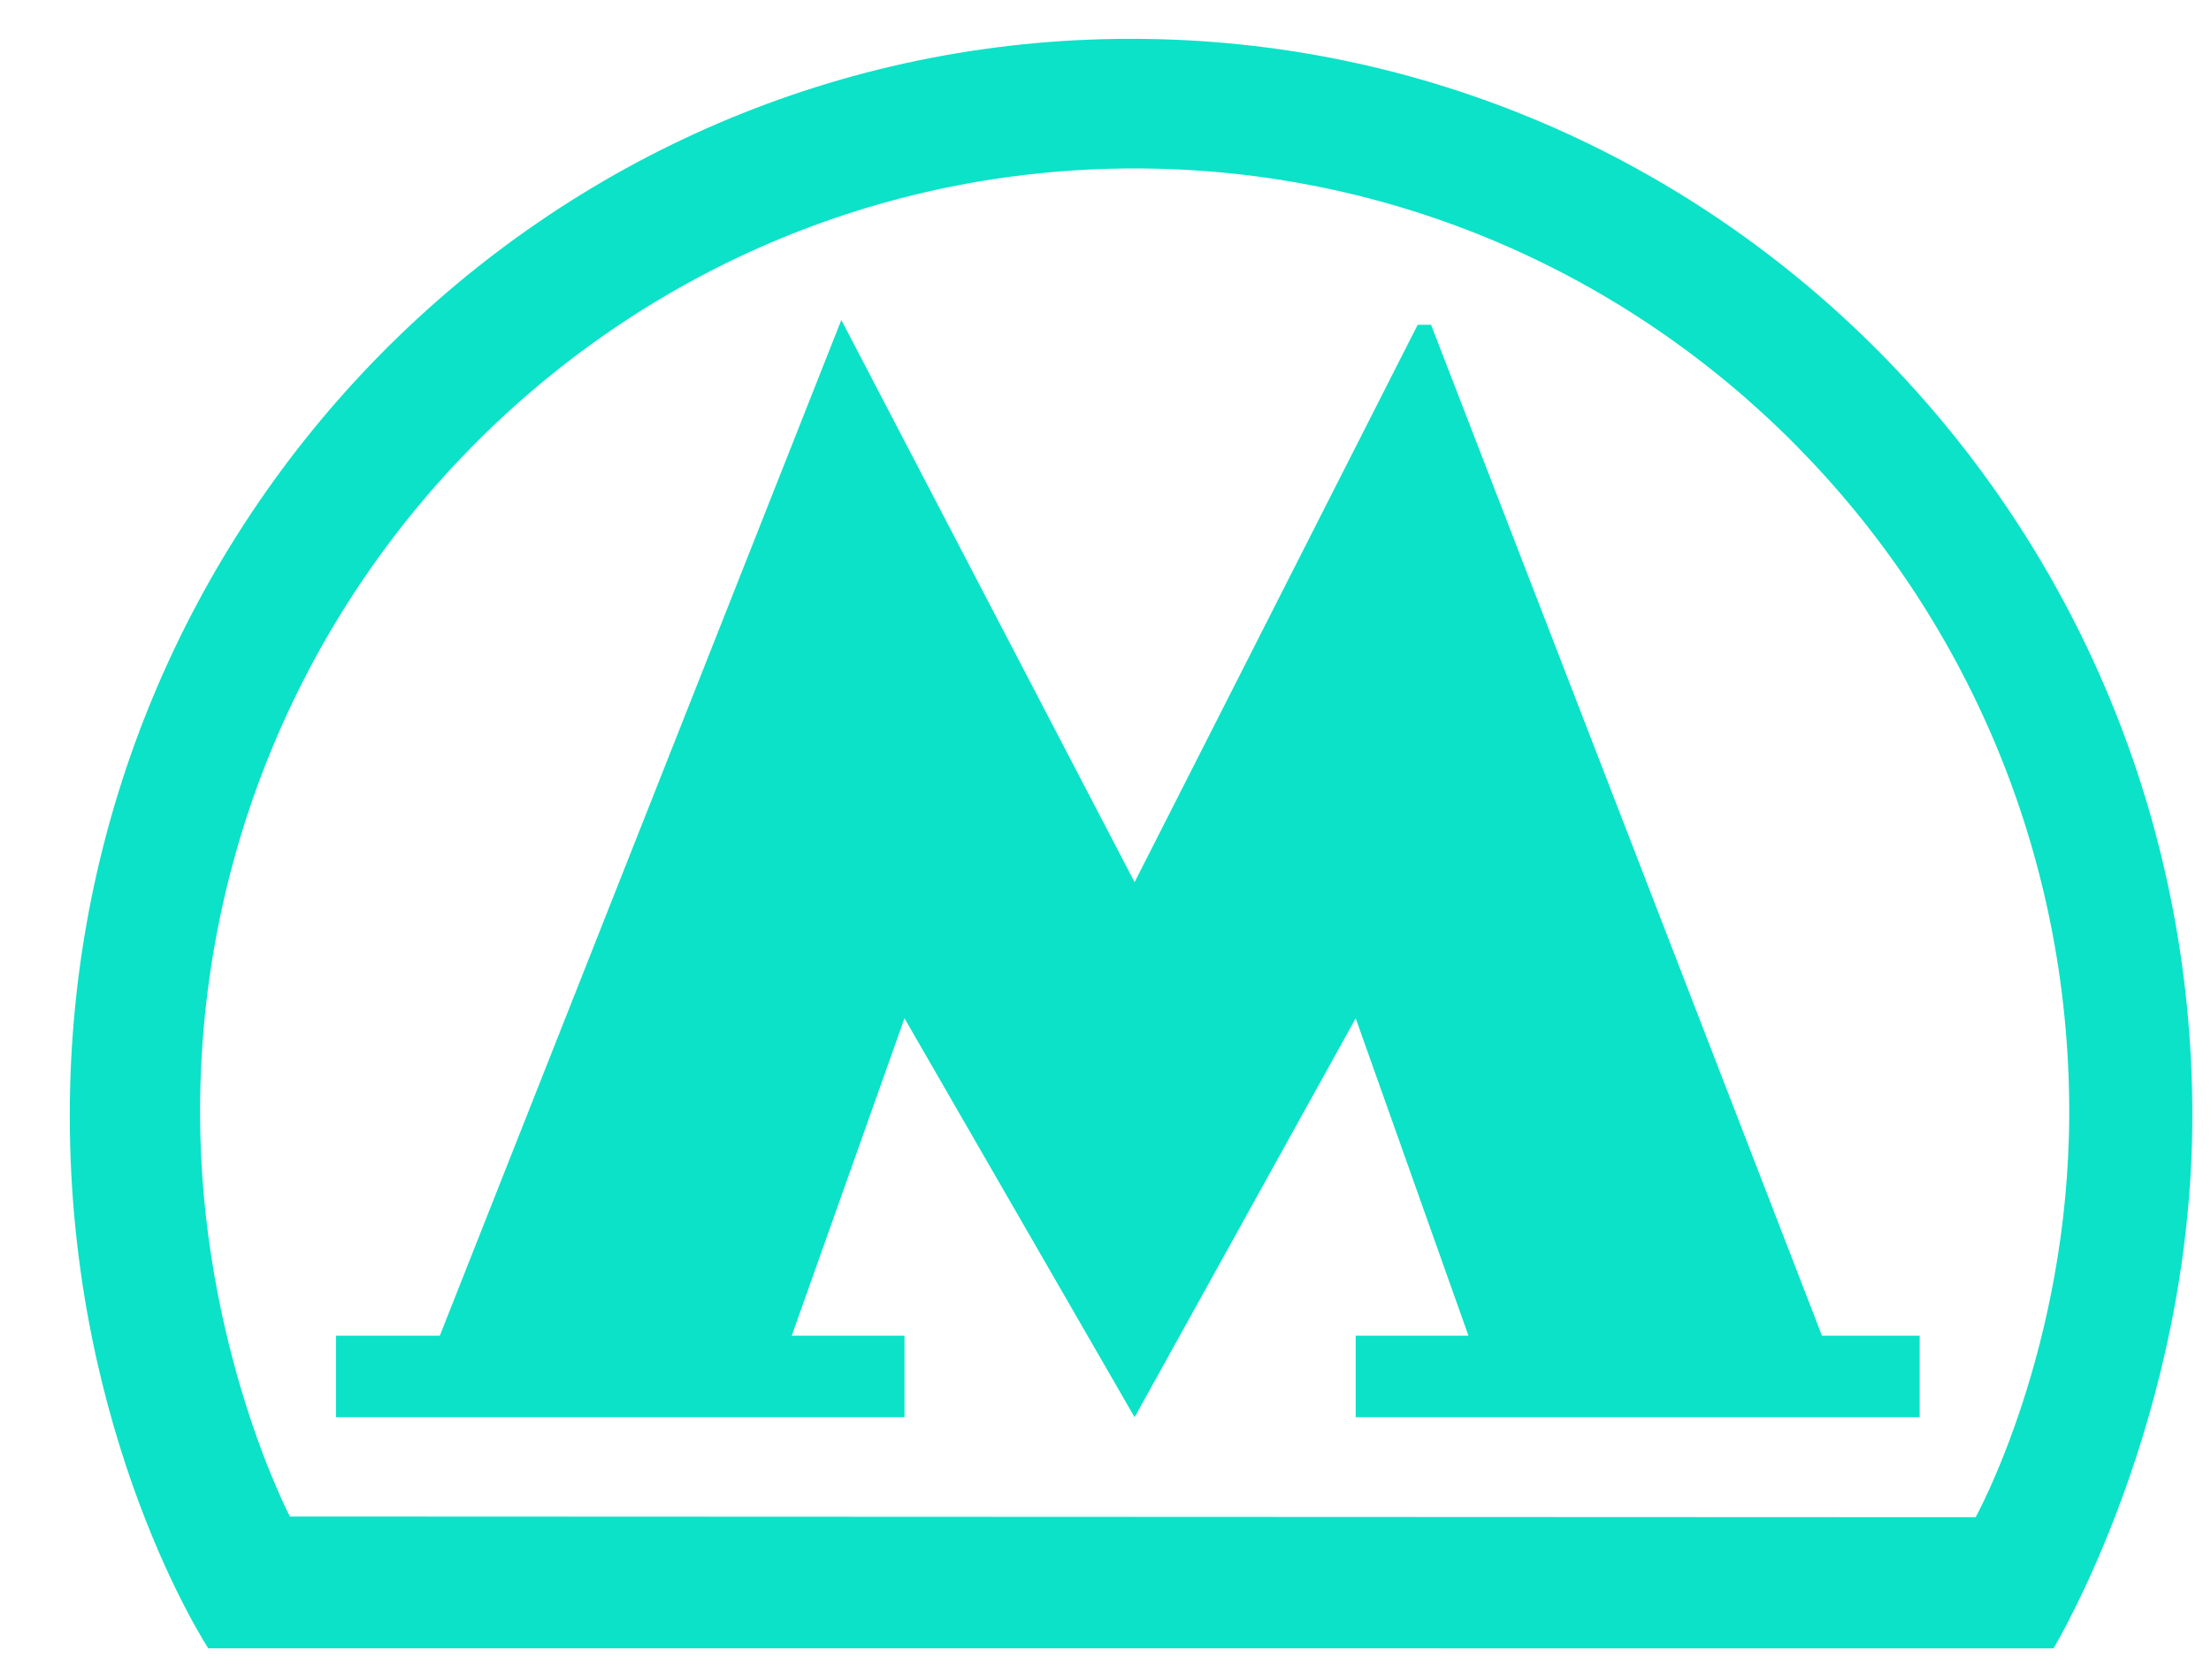 <svg width="25" height="19" viewBox="0 0 25 19" fill="none" xmlns="http://www.w3.org/2000/svg">
<path d="M12.789 0.439C6.162 0.439 0.789 5.891 0.789 12.616C0.789 16.263 2.355 18.641 2.355 18.641L23.219 18.642C23.219 18.642 24.789 16.043 24.789 12.616C24.789 5.891 19.416 0.439 12.789 0.439ZM22.339 17.159L3.278 17.151C3.278 17.151 2.262 15.217 2.262 12.578C2.262 6.684 6.993 1.905 12.829 1.905C18.666 1.905 23.397 6.683 23.397 12.578C23.397 15.247 22.339 17.159 22.339 17.159Z" fill="#0BE2C8"/>
<path d="M16.181 3.673L16.03 3.673L12.829 9.977L9.513 3.619L4.973 15.106H3.799V16.028H10.227V15.106H8.952L10.227 11.516L12.829 16.028L15.329 11.516L16.604 15.106H15.329V16.028H21.706V15.106H20.601L16.181 3.673Z" fill="#0BE2C8"/>
</svg>
